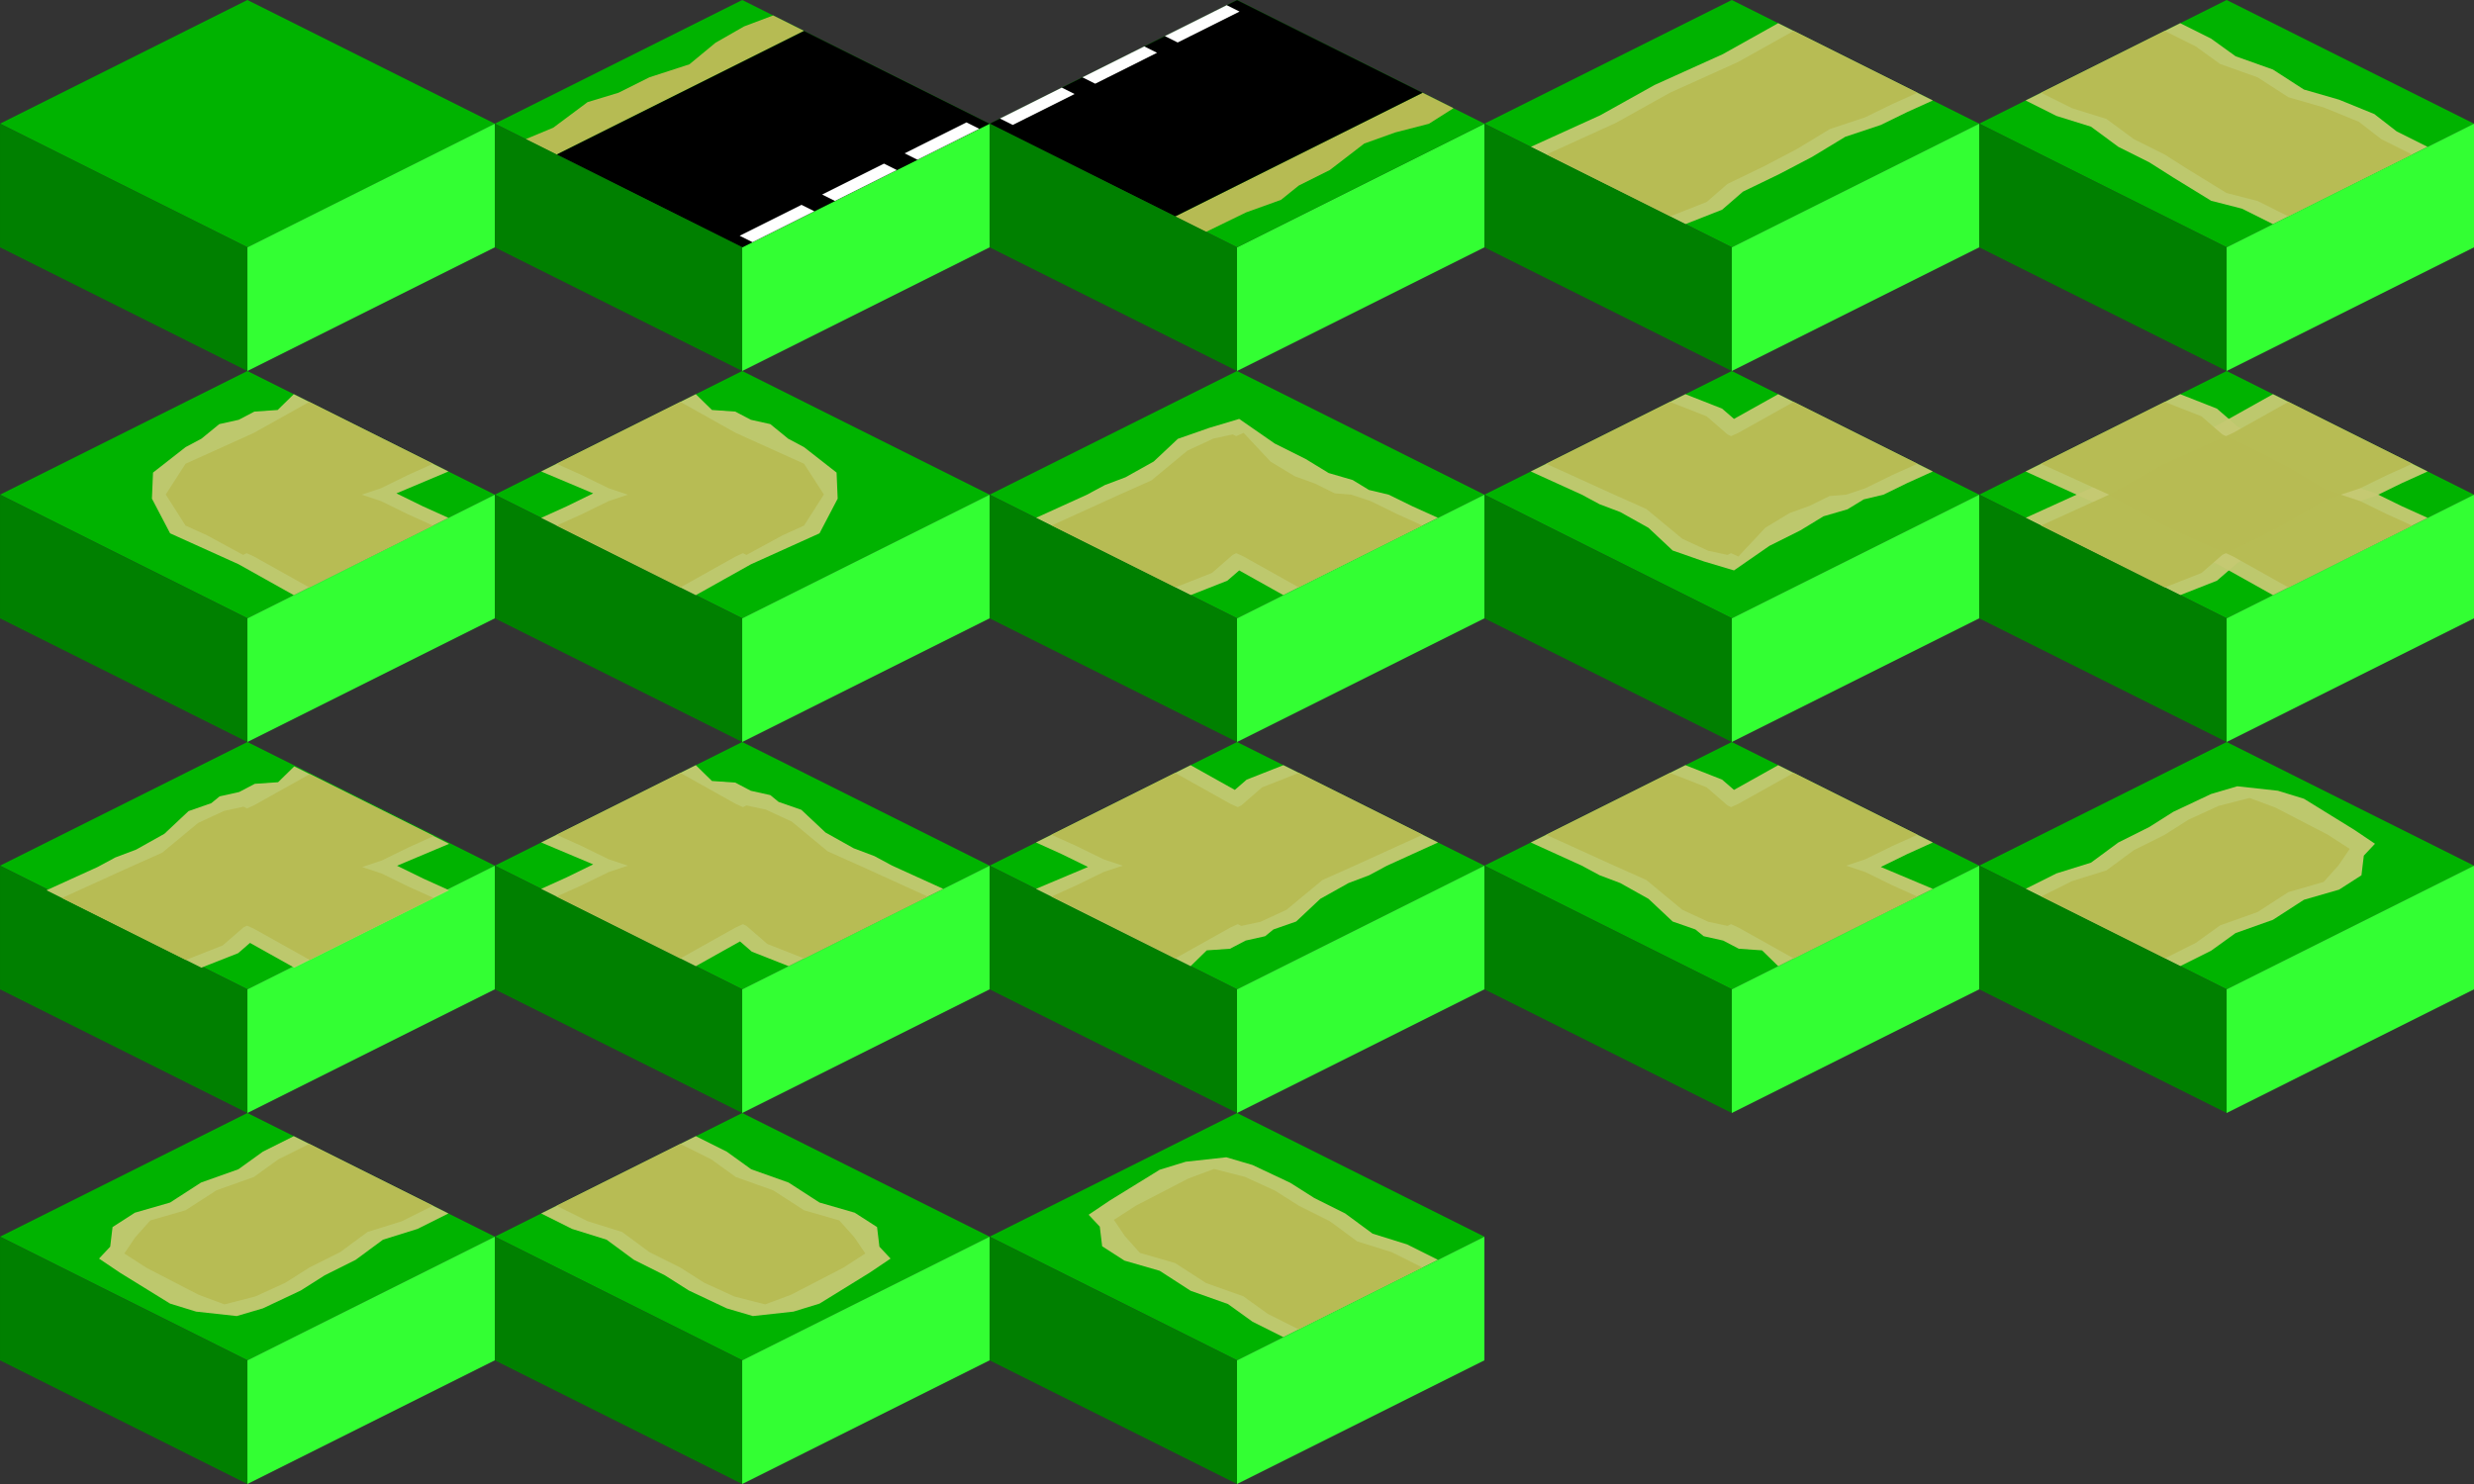 <?xml version="1.0" encoding="UTF-8" standalone="no"?>
<!-- Created with Inkscape (http://www.inkscape.org/) -->

<svg
   inkscape:export-ydpi="96"
   inkscape:export-xdpi="96"
   inkscape:export-filename="/home/bc/love_projects/v11/autonomy/assets/tiles.png"
   sodipodi:docname="tiles.svg"
   inkscape:version="1.1.2 (08b2f3d93c, 2022-04-05)"
   id="svg5"
   version="1.1"
   viewBox="0 0 169.333 101.6"
   height="384"
   width="640"
   xmlns:inkscape="http://www.inkscape.org/namespaces/inkscape"
   xmlns:sodipodi="http://sodipodi.sourceforge.net/DTD/sodipodi-0.dtd"
   xmlns="http://www.w3.org/2000/svg"
   xmlns:svg="http://www.w3.org/2000/svg">
  <rect x="0" y="0" width="169.333" height="101.6" fill="#333333" stroke="none"/>
  <sodipodi:namedview
     id="namedview7"
     pagecolor="#ffffff"
     bordercolor="#666666"
     borderopacity="1.0"
     inkscape:pageshadow="2"
     inkscape:pageopacity="0.0"
     inkscape:pagecheckerboard="0"
     inkscape:document-units="px"
     showgrid="false"
     units="px"
     width="192.5px"
     showguides="false"
     inkscape:zoom="0.5397411"
     inkscape:cx="222.32881"
     inkscape:cy="339.05144"
     inkscape:window-width="1366"
     inkscape:window-height="719"
     inkscape:window-x="0"
     inkscape:window-y="0"
     inkscape:window-maximized="1"
     inkscape:current-layer="layer1"
     inkscape:lockguides="true"
     inkscape:snap-global="true"
     inkscape:snap-others="false"
     inkscape:object-nodes="true"
     inkscape:snap-nodes="true"
     inkscape:snap-bbox="false"
     inkscape:snap-midpoints="false"
     inkscape:object-paths="false">
    <inkscape:grid
       type="axonomgrid"
       id="grid826"
       gridanglex="26.568"
       gridanglez="26.57"
       units="px"
       spacingy="4.233"
       originx="1.5720097e-07"
       originy="0"
       visible="true"
       snapvisiblegridlinesonly="true"
       enabled="true" />
  </sodipodi:namedview>
  <defs
     id="defs2" />
  <g
     inkscape:label="Layer 1"
     inkscape:groupmode="layer"
     id="layer1">
    <path
       style="fill:#00b300;fill-opacity:1;stroke:none;stroke-width:0.02;stroke-linecap:butt;stroke-linejoin:miter;stroke-miterlimit:4;stroke-dasharray:none;stroke-opacity:1"
       d="M 135.467,8.467 152.4,9.9999999e-7 169.333,8.467 152.4,16.933 Z"
       id="path15037"
       sodipodi:nodetypes="ccccc" />
    <path
       style="fill:#00b300;fill-opacity:1;stroke:none;stroke-width:0.02;stroke-linecap:butt;stroke-linejoin:miter;stroke-miterlimit:4;stroke-dasharray:none;stroke-opacity:1"
       d="M 101.6,8.467 118.533,9.9999999e-7 135.467,8.467 118.533,16.933 Z"
       id="path14955"
       sodipodi:nodetypes="ccccc" />
    <path
       style="fill:#00b300;fill-opacity:1;stroke:none;stroke-width:0.02;stroke-linecap:butt;stroke-linejoin:miter;stroke-miterlimit:4;stroke-dasharray:none;stroke-opacity:1"
       d="M 3.1440195e-8,8.467 16.933,0 33.867,8.467 16.933,16.933 Z"
       id="path6572"
       sodipodi:nodetypes="ccccc" />
    <path
       style="fill:#008000;fill-opacity:1;stroke:none;stroke-width:0.02;stroke-linecap:butt;stroke-linejoin:miter;stroke-miterlimit:4;stroke-dasharray:none;stroke-opacity:1"
       d="M -3.1440194e-8,8.467 V 16.933 L 16.933,25.4 V 16.933 Z"
       id="path1020"
       sodipodi:nodetypes="ccccc" />
    <path
       style="fill:#33ff33;fill-opacity:1;stroke:none;stroke-width:0.02;stroke-linecap:butt;stroke-linejoin:miter;stroke-miterlimit:4;stroke-dasharray:none;stroke-opacity:1"
       d="M 16.933,25.4 V 16.933 L 33.867,8.467 V 16.933 Z"
       id="path1052"
       sodipodi:nodetypes="ccccc" />
    <path
       id="path2858"
       style="fill:#c5c872;fill-opacity:0.957;stroke:none;stroke-width:0.01;stroke-linecap:butt;stroke-linejoin:miter;stroke-miterlimit:4;stroke-dasharray:none;stroke-opacity:1"
       d="M 121.708,1.588 117.926,3.704 113.242,5.821 109.526,7.894 104.775,10.054 106.892,11.113 113.242,14.288 115.358,15.346 117.874,14.355 119.297,13.121 121.794,11.913 124.034,10.739 126.307,9.362 128.733,8.555 130.559,7.663 132.292,6.879 130.175,5.821 123.825,2.646 Z" />
    <path
       style="fill:#33ff33;fill-opacity:1;stroke:none;stroke-width:0.02;stroke-linecap:butt;stroke-linejoin:miter;stroke-miterlimit:4;stroke-dasharray:none;stroke-opacity:1"
       d="M 50.8,25.4 V 16.933 L 67.733,8.467 V 16.933 Z"
       id="path3777"
       sodipodi:nodetypes="ccccc" />
    <path
       style="fill:#33ff33;fill-opacity:1;stroke:none;stroke-width:0.02;stroke-linecap:butt;stroke-linejoin:miter;stroke-miterlimit:4;stroke-dasharray:none;stroke-opacity:1"
       d="M 84.667,25.4 V 16.933 L 101.6,8.467 V 16.933 Z"
       id="path3783"
       sodipodi:nodetypes="ccccc" />
    <path
       id="path840"
       style="fill:#b7bb53;fill-opacity:0.957;stroke:none;stroke-width:0.01;stroke-linecap:butt;stroke-linejoin:miter;stroke-miterlimit:4;stroke-dasharray:none;stroke-opacity:1"
       d="M 122.767,2.117 118.984,4.233 114.3,6.35 110.584,8.423 105.833,10.583 114.3,14.817 116.815,13.826 118.239,12.591 120.735,11.384 122.976,10.21 125.249,8.833 127.674,8.026 129.501,7.134 131.233,6.35 Z"
       sodipodi:nodetypes="ccccccccccccccc" />
    <path
       id="path3213"
       style="fill:#bdc86d;fill-opacity:1;stroke:none;stroke-width:0.01;stroke-linecap:butt;stroke-linejoin:miter;stroke-miterlimit:4;stroke-dasharray:none;stroke-opacity:1"
       d="M 149.225,1.588 147.108,2.646 140.758,5.821 138.642,6.879 140.758,7.938 143.118,8.673 144.992,10.054 147.108,11.113 148.747,12.152 151.342,13.745 153.458,14.288 155.575,15.346 157.692,14.288 164.042,11.113 166.158,10.054 164.042,8.996 162.512,7.809 160.101,6.826 157.692,6.13 155.575,4.763 153.016,3.852 151.342,2.646 Z" />
    <path
       id="path1597"
       style="fill:#b7bb53;fill-opacity:0.957;stroke:none;stroke-width:0.01;stroke-linecap:butt;stroke-linejoin:miter;stroke-miterlimit:4;stroke-dasharray:none;stroke-opacity:1"
       d="M 148.167,2.117 150.283,3.175 151.958,4.382 154.517,5.292 156.633,6.659 159.043,7.355 161.453,8.338 162.983,9.525 165.1,10.583 156.633,14.817 154.517,13.758 152.4,13.216 149.805,11.622 148.167,10.583 146.05,9.525 144.177,8.144 141.817,7.408 139.7,6.35 Z"
       sodipodi:nodetypes="ccccccccccccccccccc" />
    <path
       style="fill:#008000;fill-opacity:1;stroke:none;stroke-width:0.02;stroke-linecap:butt;stroke-linejoin:miter;stroke-miterlimit:4;stroke-dasharray:none;stroke-opacity:1"
       d="M 101.6,8.467 V 16.933 L 118.533,25.4 V 16.933 Z"
       id="path1404"
       sodipodi:nodetypes="ccccc" />
    <path
       style="fill:#33ff33;fill-opacity:1;stroke:none;stroke-width:0.02;stroke-linecap:butt;stroke-linejoin:miter;stroke-miterlimit:4;stroke-dasharray:none;stroke-opacity:1"
       d="M 118.533,25.4 V 16.933 L 135.467,8.467 V 16.933 Z"
       id="path1406"
       sodipodi:nodetypes="ccccc" />
    <path
       style="fill:#008000;fill-opacity:1;stroke:none;stroke-width:0.02;stroke-linecap:butt;stroke-linejoin:miter;stroke-miterlimit:4;stroke-dasharray:none;stroke-opacity:1"
       d="M 135.467,8.467 V 16.933 L 152.4,25.4 V 16.933 Z"
       id="path1408"
       sodipodi:nodetypes="ccccc" />
    <path
       style="fill:#33ff33;fill-opacity:1;stroke:none;stroke-width:0.02;stroke-linecap:butt;stroke-linejoin:miter;stroke-miterlimit:4;stroke-dasharray:none;stroke-opacity:1"
       d="M 152.4,25.4 V 16.933 L 169.333,8.467 V 16.933 Z"
       id="path1410"
       sodipodi:nodetypes="ccccc" />
    <path
       style="fill:#00b300;fill-opacity:1;stroke:none;stroke-width:0.02;stroke-linecap:butt;stroke-linejoin:miter;stroke-miterlimit:4;stroke-dasharray:none;stroke-opacity:1"
       d="M 33.867,8.467 50.8,0 67.733,8.467 50.8,16.933 Z"
       id="path14873"
       sodipodi:nodetypes="ccccc" />
    <path
       id="path1148"
       style="fill:#b6bb53;fill-opacity:1;fill-rule:evenodd;stroke-width:0.009"
       d="M 52.917,1.058 50.927,1.809 48.973,2.927 47.186,4.403 44.45,5.292 42.333,6.35 40.217,6.991 37.867,8.743 35.983,9.525 38.1,10.583 55.033,2.117 Z"
       sodipodi:nodetypes="cccccccccccc" />
    <path
       id="path14320"
       style="fill-rule:evenodd;stroke-width:0.009"
       d="M 50.8,16.933 38.1,10.583 55.033,2.117 67.733,8.467 Z" />
    <path
       id="path14322"
       style="fill:#ffffff;fill-rule:evenodd;stroke-width:0.007"
       d="M 51.506,16.581 50.627,16.141 54.86,14.024 55.739,14.464 Z" />
    <path
       id="path14324"
       style="fill:#ffffff;fill-rule:evenodd;stroke-width:0.007"
       d="M 57.15,13.758 56.271,13.319 60.505,11.202 61.383,11.642 Z" />
    <path
       id="path14326"
       style="fill:#ffffff;fill-rule:evenodd;stroke-width:0.007"
       d="M 62.795,10.936 61.916,10.497 66.149,8.38 67.028,8.819 Z" />
    <path
       style="fill:#00b300;fill-opacity:1;stroke:none;stroke-width:0.02;stroke-linecap:butt;stroke-linejoin:miter;stroke-miterlimit:4;stroke-dasharray:none;stroke-opacity:1"
       d="M 101.6,8.467 84.667,16.933 67.733,8.467 84.667,3.7e-5 Z"
       id="path15136"
       sodipodi:nodetypes="ccccc" />
    <path
       id="path4594"
       style="fill:#b6bb53;fill-opacity:1;fill-rule:evenodd;stroke-width:0.009"
       d="M 97.367,6.35 80.433,14.817 82.55,15.875 85.288,14.542 87.676,13.683 88.9,12.7 91.017,11.642 93.378,9.827 95.495,9.069 97.804,8.473 99.483,7.408 Z"
       sodipodi:nodetypes="cccccccccccc" />
    <path
       id="path15138"
       style="fill-rule:evenodd;stroke-width:0.009"
       d="M 84.667,0 97.367,6.35 80.433,14.817 67.733,8.467 Z" />
    <path
       id="path15140"
       style="fill:#ffffff;fill-rule:evenodd;stroke-width:0.007"
       d="M 83.961,0.353 84.84,0.792 80.606,2.909 79.728,2.47 Z" />
    <path
       id="path15142"
       style="fill:#ffffff;fill-rule:evenodd;stroke-width:0.007"
       d="M 78.317,3.175 79.195,3.614 74.962,5.731 74.083,5.292 Z" />
    <path
       id="path15144"
       style="fill:#ffffff;fill-rule:evenodd;stroke-width:0.007"
       d="M 72.672,5.997 73.551,6.437 69.318,8.553 68.439,8.114 Z" />
    <path
       style="fill:#008000;fill-opacity:1;stroke:none;stroke-width:0.02;stroke-linecap:butt;stroke-linejoin:miter;stroke-miterlimit:4;stroke-dasharray:none;stroke-opacity:1"
       d="M 33.867,8.467 V 16.933 L 50.8,25.4 V 16.933 Z"
       id="path6932"
       sodipodi:nodetypes="ccccc" />
    <path
       style="fill:#008000;fill-opacity:1;stroke:none;stroke-width:0.02;stroke-linecap:butt;stroke-linejoin:miter;stroke-miterlimit:4;stroke-dasharray:none;stroke-opacity:1"
       d="M 67.733,8.467 V 16.933 L 84.667,25.4 V 16.933 Z"
       id="path6934"
       sodipodi:nodetypes="ccccc" />
    <path
       style="fill:#00b300;fill-opacity:1;stroke:none;stroke-width:0.02;stroke-linecap:butt;stroke-linejoin:miter;stroke-miterlimit:4;stroke-dasharray:none;stroke-opacity:1"
       d="M 135.467,33.867 152.4,25.4 169.333,33.867 152.4,42.333 Z"
       id="path861"
       sodipodi:nodetypes="ccccc" />
    <path
       id="path863"
       style="fill:#c5c872;fill-opacity:0.957;stroke:none;stroke-width:0.01;stroke-linecap:butt;stroke-linejoin:miter;stroke-miterlimit:4;stroke-dasharray:none;stroke-opacity:1"
       d="M 155.575,26.987 151.793,29.104 147.108,31.221 143.392,33.294 138.642,35.454 140.758,36.512 147.108,39.687 149.225,40.746 151.741,39.755 153.164,38.521 155.66,37.313 157.9,36.139 160.174,34.762 162.599,33.955 164.426,33.063 166.158,32.279 164.042,31.221 157.692,28.046 Z" />
    <path
       style="fill:#008000;fill-opacity:1;stroke:none;stroke-width:0.02;stroke-linecap:butt;stroke-linejoin:miter;stroke-miterlimit:4;stroke-dasharray:none;stroke-opacity:1"
       d="M 135.467,33.867 V 42.333 L 152.4,50.8 V 42.333 Z"
       id="path867"
       sodipodi:nodetypes="ccccc" />
    <path
       style="fill:#33ff33;fill-opacity:1;stroke:none;stroke-width:0.02;stroke-linecap:butt;stroke-linejoin:miter;stroke-miterlimit:4;stroke-dasharray:none;stroke-opacity:1"
       d="M 152.4,50.8 V 42.333 L 169.333,33.867 V 42.333 Z"
       id="path869"
       sodipodi:nodetypes="ccccc" />
    <path
       id="path1251"
       style="fill:#c5c872;fill-opacity:0.957;stroke:none;stroke-width:0.01;stroke-linecap:butt;stroke-linejoin:miter;stroke-miterlimit:4;stroke-dasharray:none;stroke-opacity:1"
       d="M 155.575,40.746 151.793,38.629 147.108,36.512 143.392,34.44 138.642,32.279 140.758,31.221 147.108,28.046 149.225,26.987 151.741,27.978 153.164,29.213 155.66,30.42 157.9,31.594 160.174,32.971 162.599,33.778 164.426,34.671 166.158,35.454 164.042,36.512 157.692,39.687 Z" />
    <path
       id="path1088"
       style="fill:#b7bb53;fill-opacity:0.957;stroke:none;stroke-width:0.01;stroke-linecap:butt;stroke-linejoin:miter;stroke-miterlimit:4;stroke-dasharray:none;stroke-opacity:1"
       d="M 156.633,40.217 152.851,38.1 148.167,35.983 144.451,33.911 139.7,31.75 148.167,27.517 150.682,28.507 152.106,29.742 154.602,30.949 156.842,32.123 159.116,33.5 161.541,34.307 163.368,35.2 165.1,35.983 Z"
       sodipodi:nodetypes="ccccccccccccccc" />
    <path
       id="path865"
       style="fill:#b7bb53;fill-opacity:0.957;stroke:none;stroke-width:0.01;stroke-linecap:butt;stroke-linejoin:miter;stroke-miterlimit:4;stroke-dasharray:none;stroke-opacity:1"
       d="M 156.633,27.517 152.851,29.633 148.167,31.75 144.451,33.823 139.7,35.983 148.167,40.217 150.682,39.226 152.106,37.991 154.602,36.784 156.842,35.61 159.116,34.233 161.541,33.426 163.368,32.534 165.1,31.75 Z"
       sodipodi:nodetypes="ccccccccccccccc" />
    <path
       style="fill:#00b300;fill-opacity:1;stroke:none;stroke-width:0.02;stroke-linecap:butt;stroke-linejoin:miter;stroke-miterlimit:4;stroke-dasharray:none;stroke-opacity:1"
       d="M 67.733,33.867 84.667,25.4 101.6,33.867 84.667,42.333 Z"
       id="path861-6"
       sodipodi:nodetypes="ccccc" />
    <path
       id="path863-3"
       style="fill:#c5c872;fill-opacity:0.957;stroke:none;stroke-width:0.01;stroke-linecap:butt;stroke-linejoin:miter;stroke-miterlimit:4;stroke-dasharray:none;stroke-opacity:1"
       d="M 80.618,30.044 78.966,31.596 77.033,32.677 75.617,33.211 74.399,33.867 70.908,35.454 73.025,36.512 79.375,39.687 81.492,40.746 84.007,39.755 84.817,39.053 87.842,40.746 89.958,39.687 96.308,36.512 98.425,35.454 96.693,34.671 95.047,33.867 93.698,33.543 92.587,32.865 90.94,32.385 89.362,31.422 87.246,30.364 84.817,28.68 82.769,29.292 Z"
       sodipodi:nodetypes="ccccccccccccccccccccccccc" />
    <path
       id="path1088-5"
       style="fill:#b7bb53;fill-opacity:0.957;stroke:none;stroke-width:0.01;stroke-linecap:butt;stroke-linejoin:miter;stroke-miterlimit:4;stroke-dasharray:none;stroke-opacity:1"
       d="M 81.278,30.848 78.818,32.886 76.621,33.867 71.967,35.983 80.433,40.217 82.949,39.226 84.372,37.991 84.616,37.873 85.118,38.1 88.9,40.217 97.367,35.983 95.634,35.2 93.808,34.307 92.483,33.867 91.359,33.776 89.991,33.102 88.615,32.604 86.961,31.604 85.118,29.633 84.616,29.86 84.372,29.742 83.047,30.029 Z"
       sodipodi:nodetypes="ccccccccccccccccccccccc" />
    <path
       style="fill:#00b300;fill-opacity:1;stroke:none;stroke-width:0.02;stroke-linecap:butt;stroke-linejoin:miter;stroke-miterlimit:4;stroke-dasharray:none;stroke-opacity:1"
       d="M 0,33.867 16.933,25.4 33.867,33.867 16.933,42.333 Z"
       id="path1253"
       sodipodi:nodetypes="ccccc" />
    <path
       style="fill:#008000;fill-opacity:1;stroke:none;stroke-width:0.02;stroke-linecap:butt;stroke-linejoin:miter;stroke-miterlimit:4;stroke-dasharray:none;stroke-opacity:1"
       d="M 0,33.867 V 42.333 L 16.933,50.8 V 42.333 Z"
       id="path1257"
       sodipodi:nodetypes="ccccc" />
    <path
       style="fill:#33ff33;fill-opacity:1;stroke:none;stroke-width:0.02;stroke-linecap:butt;stroke-linejoin:miter;stroke-miterlimit:4;stroke-dasharray:none;stroke-opacity:1"
       d="M 16.933,50.8 V 42.333 L 33.867,33.867 V 42.333 Z"
       id="path1259"
       sodipodi:nodetypes="ccccc" />
    <path
       id="path1261"
       style="fill:#c5c872;fill-opacity:0.957;stroke:none;stroke-width:0.01;stroke-linecap:butt;stroke-linejoin:miter;stroke-miterlimit:4;stroke-dasharray:none;stroke-opacity:1"
       d="M 20.108,40.746 16.326,38.629 11.642,36.513 10.398,34.139 10.473,32.355 12.703,30.611 13.784,30.036 15.009,29.036 16.343,28.739 17.412,28.178 19.004,28.069 20.108,26.987 30.692,32.279 27.133,33.778 28.959,34.671 30.692,35.454 28.575,36.513 22.225,39.688 Z"
       sodipodi:nodetypes="ccccccccccccccccccc" />
    <path
       id="path1263"
       style="fill:#b7bb53;fill-opacity:0.957;stroke:none;stroke-width:0.01;stroke-linecap:butt;stroke-linejoin:miter;stroke-miterlimit:4;stroke-dasharray:none;stroke-opacity:1"
       d="M 21.167,27.517 17.384,29.633 12.7,31.75 11.344,33.855 12.7,35.983 14.176,36.65 16.639,37.991 16.883,37.873 17.384,38.1 21.167,40.217 29.633,35.983 27.901,35.2 26.074,34.307 24.75,33.867 26.074,33.426 27.901,32.533 29.633,31.75 Z"
       sodipodi:nodetypes="cccccccccccccccccc" />
    <path
       style="fill:#00b300;fill-opacity:1;stroke:none;stroke-width:0.02;stroke-linecap:butt;stroke-linejoin:miter;stroke-miterlimit:4;stroke-dasharray:none;stroke-opacity:1"
       d="M 67.733,33.867 50.8,25.4 33.867,33.867 50.8,42.333 Z"
       id="path3443"
       sodipodi:nodetypes="ccccc" />
    <path
       style="fill:#008000;fill-opacity:1;stroke:none;stroke-width:0.02;stroke-linecap:butt;stroke-linejoin:miter;stroke-miterlimit:4;stroke-dasharray:none;stroke-opacity:1"
       d="M 33.867,33.867 V 42.333 L 50.8,50.8 V 42.333 Z"
       id="path3445"
       sodipodi:nodetypes="ccccc" />
    <path
       style="fill:#33ff33;fill-opacity:1;stroke:none;stroke-width:0.02;stroke-linecap:butt;stroke-linejoin:miter;stroke-miterlimit:4;stroke-dasharray:none;stroke-opacity:1"
       d="M 50.8,50.8 V 42.333 L 67.733,33.867 V 42.333 Z"
       id="path3447"
       sodipodi:nodetypes="ccccc" />
    <path
       id="path3449"
       style="fill:#c5c872;fill-opacity:0.957;stroke:none;stroke-width:0.01;stroke-linecap:butt;stroke-linejoin:miter;stroke-miterlimit:4;stroke-dasharray:none;stroke-opacity:1"
       d="M 47.625,40.746 51.407,38.629 56.092,36.513 57.335,34.139 57.26,32.355 55.03,30.611 53.949,30.036 52.724,29.036 51.391,28.739 50.322,28.178 48.73,28.069 47.625,26.987 37.042,32.279 40.601,33.778 38.774,34.671 37.042,35.454 39.158,36.513 45.508,39.688 Z"
       sodipodi:nodetypes="ccccccccccccccccccc" />
    <path
       id="path3451"
       style="fill:#b7bb53;fill-opacity:0.957;stroke:none;stroke-width:0.01;stroke-linecap:butt;stroke-linejoin:miter;stroke-miterlimit:4;stroke-dasharray:none;stroke-opacity:1"
       d="M 46.567,27.517 50.349,29.633 55.033,31.75 56.39,33.855 55.033,35.983 53.557,36.65 51.095,37.991 50.851,37.873 50.349,38.1 46.567,40.217 38.1,35.983 39.832,35.2 41.659,34.307 42.983,33.867 41.659,33.426 39.832,32.533 38.1,31.75 Z"
       sodipodi:nodetypes="cccccccccccccccccc" />
    <path
       style="fill:#008000;fill-opacity:1;stroke:none;stroke-width:0.02;stroke-linecap:butt;stroke-linejoin:miter;stroke-miterlimit:4;stroke-dasharray:none;stroke-opacity:1"
       d="M 67.733,33.867 V 42.333 L 84.667,50.8 V 42.333 Z"
       id="path3455"
       sodipodi:nodetypes="ccccc" />
    <path
       style="fill:#33ff33;fill-opacity:1;stroke:none;stroke-width:0.02;stroke-linecap:butt;stroke-linejoin:miter;stroke-miterlimit:4;stroke-dasharray:none;stroke-opacity:1"
       d="M 84.667,50.8 V 42.333 L 101.6,33.867 V 42.333 Z"
       id="path3457"
       sodipodi:nodetypes="ccccc" />
    <path
       style="fill:#00b300;fill-opacity:1;stroke:none;stroke-width:0.02;stroke-linecap:butt;stroke-linejoin:miter;stroke-miterlimit:4;stroke-dasharray:none;stroke-opacity:1"
       d="M 101.6,33.867 118.533,42.333 135.467,33.867 118.533,25.4 Z"
       id="path5351"
       sodipodi:nodetypes="ccccc" />
    <path
       id="path5353"
       style="fill:#c5c872;fill-opacity:0.957;stroke:none;stroke-width:0.01;stroke-linecap:butt;stroke-linejoin:miter;stroke-miterlimit:4;stroke-dasharray:none;stroke-opacity:1"
       d="M 114.485,37.689 112.832,36.138 110.9,35.057 109.484,34.522 108.266,33.867 104.775,32.279 106.892,31.221 113.242,28.046 115.358,26.988 117.874,27.978 118.683,28.68 121.708,26.988 123.825,28.046 130.175,31.221 132.292,32.279 130.559,33.063 128.914,33.867 127.565,34.19 126.454,34.868 124.806,35.349 123.229,36.311 121.112,37.369 118.683,39.053 116.636,38.441 Z"
       sodipodi:nodetypes="ccccccccccccccccccccccccc" />
    <path
       id="path5355"
       style="fill:#b7bb53;fill-opacity:0.957;stroke:none;stroke-width:0.01;stroke-linecap:butt;stroke-linejoin:miter;stroke-miterlimit:4;stroke-dasharray:none;stroke-opacity:1"
       d="M 115.145,36.885 112.685,34.848 110.487,33.867 105.833,31.75 114.3,27.517 116.816,28.507 118.239,29.742 118.483,29.86 118.984,29.633 122.767,27.517 131.233,31.75 129.501,32.533 127.674,33.426 126.35,33.867 125.226,33.958 123.858,34.632 122.482,35.129 120.828,36.129 118.984,38.1 118.483,37.873 118.239,37.991 116.914,37.705 Z"
       sodipodi:nodetypes="ccccccccccccccccccccccc" />
    <path
       style="fill:#008000;fill-opacity:1;stroke:none;stroke-width:0.02;stroke-linecap:butt;stroke-linejoin:miter;stroke-miterlimit:4;stroke-dasharray:none;stroke-opacity:1"
       d="M 101.6,33.867 V 42.333 L 118.533,50.8 V 42.333 Z"
       id="path5357"
       sodipodi:nodetypes="ccccc" />
    <path
       style="fill:#33ff33;fill-opacity:1;stroke:none;stroke-width:0.02;stroke-linecap:butt;stroke-linejoin:miter;stroke-miterlimit:4;stroke-dasharray:none;stroke-opacity:1"
       d="M 118.533,50.8 V 42.333 L 135.467,33.867 V 42.333 Z"
       id="path5359"
       sodipodi:nodetypes="ccccc" />
    <path
       style="fill:#00b300;fill-opacity:1;stroke:none;stroke-width:0.02;stroke-linecap:butt;stroke-linejoin:miter;stroke-miterlimit:4;stroke-dasharray:none;stroke-opacity:1"
       d="M 0,59.267 16.933,50.8 33.867,59.267 16.933,67.733 Z"
       id="path962"
       sodipodi:nodetypes="ccccc" />
    <path
       style="fill:#008000;fill-opacity:1;stroke:none;stroke-width:0.02;stroke-linecap:butt;stroke-linejoin:miter;stroke-miterlimit:4;stroke-dasharray:none;stroke-opacity:1"
       d="M 0,59.267 V 67.733 L 16.933,76.2 V 67.733 Z"
       id="path964"
       sodipodi:nodetypes="ccccc" />
    <path
       style="fill:#33ff33;fill-opacity:1;stroke:none;stroke-width:0.02;stroke-linecap:butt;stroke-linejoin:miter;stroke-miterlimit:4;stroke-dasharray:none;stroke-opacity:1"
       d="M 16.933,76.2 V 67.733 L 33.867,59.267 V 67.733 Z"
       id="path966"
       sodipodi:nodetypes="ccccc" />
    <path
       id="path968"
       style="fill:#c5c872;fill-opacity:0.957;stroke:none;stroke-width:0.038;stroke-linecap:butt;stroke-linejoin:miter;stroke-miterlimit:4;stroke-dasharray:none;stroke-opacity:1"
       d="M 76,198 71.824,202.086 65.809,202.5 61.768,204.619 56.727,205.742 54.576,207.498 48.697,209.551 42.453,215.416 35.15,219.502 29.797,221.521 25.193,224 12,230 20,234 44,246 52,250 61.508,246.256 64.566,243.602 76,250 84,246 108,234 116,230 109.453,227.039 103.232,224 102.549,223.666 116,218 Z"
       transform="scale(0.265)" />
    <path
       id="path970"
       style="fill:#b7bb53;fill-opacity:0.957;stroke:none;stroke-width:0.038;stroke-linecap:butt;stroke-linejoin:miter;stroke-miterlimit:4;stroke-dasharray:none;stroke-opacity:1"
       d="M 80,200 65.705,208 63.809,208.857 62.887,208.41 57.879,209.494 51.191,212.592 41.895,220.291 33.59,224 16,232 48,248 57.508,244.256 62.887,239.59 63.809,239.143 65.705,240 80,248 112,232 105.453,229.039 98.549,225.666 93.543,224 98.549,222.334 105.453,218.961 112,216 Z"
       transform="scale(0.265)" />
    <path
       style="fill:#00b300;fill-opacity:1;stroke:none;stroke-width:0.02;stroke-linecap:butt;stroke-linejoin:miter;stroke-miterlimit:4;stroke-dasharray:none;stroke-opacity:1"
       d="M 67.733,59.267 50.8,50.8 33.867,59.267 50.8,67.733 Z"
       id="path1347"
       sodipodi:nodetypes="ccccc" />
    <path
       style="fill:#008000;fill-opacity:1;stroke:none;stroke-width:0.02;stroke-linecap:butt;stroke-linejoin:miter;stroke-miterlimit:4;stroke-dasharray:none;stroke-opacity:1"
       d="M 33.867,59.267 V 67.733 L 50.8,76.2 V 67.733 Z"
       id="path1349"
       sodipodi:nodetypes="ccccc" />
    <path
       style="fill:#33ff33;fill-opacity:1;stroke:none;stroke-width:0.02;stroke-linecap:butt;stroke-linejoin:miter;stroke-miterlimit:4;stroke-dasharray:none;stroke-opacity:1"
       d="M 50.8,76.2 V 67.733 L 67.733,59.267 V 67.733 Z"
       id="path1351"
       sodipodi:nodetypes="ccccc" />
    <path
       id="path1353"
       style="fill:#c5c872;fill-opacity:0.957;stroke:none;stroke-width:0.01;stroke-linecap:butt;stroke-linejoin:miter;stroke-miterlimit:4;stroke-dasharray:none;stroke-opacity:1"
       d="M 47.625,52.387 48.73,53.469 50.321,53.578 51.391,54.139 52.724,54.436 53.293,54.901 54.849,55.444 56.501,56.995 58.433,58.077 59.85,58.611 61.068,59.267 64.558,60.854 62.442,61.912 56.092,65.087 53.975,66.146 51.459,65.155 50.65,64.453 47.625,66.146 45.508,65.087 39.158,61.912 37.042,60.854 38.774,60.071 40.42,59.267 40.601,59.178 37.042,57.679 Z" />
    <path
       id="path1355"
       style="fill:#b7bb53;fill-opacity:0.957;stroke:none;stroke-width:0.01;stroke-linecap:butt;stroke-linejoin:miter;stroke-miterlimit:4;stroke-dasharray:none;stroke-opacity:1"
       d="M 46.567,52.917 50.349,55.033 50.851,55.26 51.095,55.142 52.42,55.429 54.189,56.248 56.649,58.285 58.846,59.267 63.5,61.383 55.033,65.617 52.518,64.626 51.095,63.391 50.851,63.273 50.349,63.5 46.567,65.617 38.1,61.383 39.832,60.6 41.659,59.707 42.983,59.267 41.659,58.826 39.832,57.933 38.1,57.15 Z" />
    <path
       style="fill:#00b300;fill-opacity:1;stroke:none;stroke-width:0.02;stroke-linecap:butt;stroke-linejoin:miter;stroke-miterlimit:4;stroke-dasharray:none;stroke-opacity:1"
       d="M 101.6,59.267 84.667,67.733 67.733,59.267 84.667,50.8 Z"
       id="path1428"
       sodipodi:nodetypes="ccccc" />
    <path
       style="fill:#008000;fill-opacity:1;stroke:none;stroke-width:0.02;stroke-linecap:butt;stroke-linejoin:miter;stroke-miterlimit:4;stroke-dasharray:none;stroke-opacity:1"
       d="M 67.733,59.267 V 67.733 L 84.667,76.2 V 67.733 Z"
       id="path1430"
       sodipodi:nodetypes="ccccc" />
    <path
       style="fill:#33ff33;fill-opacity:1;stroke:none;stroke-width:0.02;stroke-linecap:butt;stroke-linejoin:miter;stroke-miterlimit:4;stroke-dasharray:none;stroke-opacity:1"
       d="M 84.667,76.2 V 67.733 L 101.6,59.267 V 67.733 Z"
       id="path1432"
       sodipodi:nodetypes="ccccc" />
    <path
       id="path1434"
       style="fill:#c5c872;fill-opacity:0.957;stroke:none;stroke-width:0.01;stroke-linecap:butt;stroke-linejoin:miter;stroke-miterlimit:4;stroke-dasharray:none;stroke-opacity:1"
       d="M 81.492,66.146 82.597,65.065 84.188,64.955 85.257,64.395 86.591,64.097 87.16,63.633 88.716,63.09 90.368,61.538 92.3,60.457 93.716,59.922 94.934,59.267 98.425,57.679 96.308,56.621 89.958,53.446 87.842,52.387 85.326,53.378 84.517,54.08 81.492,52.387 79.375,53.446 73.025,56.621 70.908,57.679 72.641,58.463 74.286,59.267 74.467,59.355 70.908,60.854 Z" />
    <path
       id="path1436"
       style="fill:#b7bb53;fill-opacity:0.957;stroke:none;stroke-width:0.01;stroke-linecap:butt;stroke-linejoin:miter;stroke-miterlimit:4;stroke-dasharray:none;stroke-opacity:1"
       d="M 80.433,65.617 84.216,63.5 84.717,63.273 84.961,63.391 86.286,63.105 88.056,62.285 90.515,60.248 92.713,59.267 97.367,57.15 88.9,52.917 86.384,53.907 84.961,55.142 84.717,55.26 84.216,55.033 80.433,52.917 71.967,57.15 73.699,57.933 75.526,58.826 76.85,59.267 75.526,59.707 73.699,60.6 71.967,61.383 Z" />
    <path
       style="fill:#00b300;fill-opacity:1;stroke:none;stroke-width:0.02;stroke-linecap:butt;stroke-linejoin:miter;stroke-miterlimit:4;stroke-dasharray:none;stroke-opacity:1"
       d="M 135.467,59.267 118.533,50.8 101.6,59.267 118.533,67.733 Z"
       id="path1438"
       sodipodi:nodetypes="ccccc" />
    <path
       style="fill:#008000;fill-opacity:1;stroke:none;stroke-width:0.02;stroke-linecap:butt;stroke-linejoin:miter;stroke-miterlimit:4;stroke-dasharray:none;stroke-opacity:1"
       d="M 101.6,59.267 V 67.733 L 118.533,76.2 V 67.733 Z"
       id="path1440"
       sodipodi:nodetypes="ccccc" />
    <path
       style="fill:#33ff33;fill-opacity:1;stroke:none;stroke-width:0.02;stroke-linecap:butt;stroke-linejoin:miter;stroke-miterlimit:4;stroke-dasharray:none;stroke-opacity:1"
       d="M 118.533,76.2 V 67.733 L 135.467,59.267 V 67.733 Z"
       id="path1442"
       sodipodi:nodetypes="ccccc" />
    <path
       id="path1444"
       style="fill:#c5c872;fill-opacity:0.957;stroke:none;stroke-width:0.01;stroke-linecap:butt;stroke-linejoin:miter;stroke-miterlimit:4;stroke-dasharray:none;stroke-opacity:1"
       d="M 121.708,66.146 120.603,65.065 119.012,64.955 117.943,64.395 116.609,64.097 116.04,63.633 114.484,63.09 112.832,61.538 110.9,60.457 109.484,59.922 108.266,59.267 104.775,57.679 106.892,56.621 113.242,53.446 115.358,52.387 117.874,53.378 118.683,54.08 121.708,52.387 123.825,53.446 130.175,56.621 132.292,57.679 130.559,58.463 128.914,59.267 128.733,59.355 132.292,60.854 Z" />
    <path
       id="path1446"
       style="fill:#b7bb53;fill-opacity:0.957;stroke:none;stroke-width:0.01;stroke-linecap:butt;stroke-linejoin:miter;stroke-miterlimit:4;stroke-dasharray:none;stroke-opacity:1"
       d="M 122.767,65.617 118.984,63.5 118.483,63.273 118.239,63.391 116.914,63.105 115.144,62.285 112.685,60.248 110.487,59.267 105.833,57.15 114.3,52.917 116.816,53.907 118.239,55.142 118.483,55.26 118.984,55.033 122.767,52.917 131.233,57.15 129.501,57.933 127.674,58.826 126.35,59.267 127.674,59.707 129.501,60.6 131.233,61.383 Z" />
    <path
       style="fill:#00b300;fill-opacity:1;stroke:none;stroke-width:0.02;stroke-linecap:butt;stroke-linejoin:miter;stroke-miterlimit:4;stroke-dasharray:none;stroke-opacity:1"
       d="M 135.467,59.267 152.4,67.733 169.333,59.267 152.4,50.8 Z"
       id="path1190"
       sodipodi:nodetypes="ccccc" />
    <path
       id="path1192"
       style="fill:#bdc86d;fill-opacity:1;stroke:none;stroke-width:0.01;stroke-linecap:butt;stroke-linejoin:miter;stroke-miterlimit:4;stroke-dasharray:none;stroke-opacity:1"
       d="M 149.225,66.146 147.108,65.087 140.758,61.912 138.642,60.854 140.758,59.796 143.118,59.06 144.992,57.679 147.108,56.621 148.747,55.582 151.342,54.358 153.131,53.831 155.909,54.136 157.692,54.684 161.13,56.805 162.555,57.766 161.792,58.58 161.63,59.925 160.101,60.907 157.692,61.603 155.575,62.971 153.016,63.881 151.342,65.087 Z"
       sodipodi:nodetypes="ccccccccccccccccccccccc" />
    <path
       id="path1194"
       style="fill:#b7bb53;fill-opacity:0.957;stroke:none;stroke-width:0.01;stroke-linecap:butt;stroke-linejoin:miter;stroke-miterlimit:4;stroke-dasharray:none;stroke-opacity:1"
       d="M 148.167,65.617 150.283,64.558 151.958,63.352 154.517,62.442 156.633,61.074 159.043,60.378 160.07,59.233 160.825,58.116 159.323,57.145 155.729,55.284 153.969,54.632 151.853,55.175 149.805,56.111 148.167,57.15 146.05,58.208 144.177,59.589 141.817,60.325 139.7,61.383 Z"
       sodipodi:nodetypes="ccccccccccccccccccc" />
    <path
       style="fill:#008000;fill-opacity:1;stroke:none;stroke-width:0.02;stroke-linecap:butt;stroke-linejoin:miter;stroke-miterlimit:4;stroke-dasharray:none;stroke-opacity:1"
       d="M 135.467,59.267 V 67.733 L 152.4,76.2 V 67.733 Z"
       id="path1196"
       sodipodi:nodetypes="ccccc" />
    <path
       style="fill:#33ff33;fill-opacity:1;stroke:none;stroke-width:0.02;stroke-linecap:butt;stroke-linejoin:miter;stroke-miterlimit:4;stroke-dasharray:none;stroke-opacity:1"
       d="M 152.4,76.2 V 67.733 L 169.333,59.267 V 67.733 Z"
       id="path1198"
       sodipodi:nodetypes="ccccc" />
    <path
       style="fill:#00b300;fill-opacity:1;stroke:none;stroke-width:0.02;stroke-linecap:butt;stroke-linejoin:miter;stroke-miterlimit:4;stroke-dasharray:none;stroke-opacity:1"
       d="M 33.867,84.667 16.933,76.2 4.33e-6,84.667 16.933,93.133 Z"
       id="path2695"
       sodipodi:nodetypes="ccccc" />
    <path
       id="path2697"
       style="fill:#bdc86d;fill-opacity:1;stroke:none;stroke-width:0.01;stroke-linecap:butt;stroke-linejoin:miter;stroke-miterlimit:4;stroke-dasharray:none;stroke-opacity:1"
       d="M 20.108,77.787 22.225,78.846 28.575,82.021 30.692,83.079 28.575,84.137 26.215,84.873 24.342,86.254 22.225,87.312 20.586,88.352 17.992,89.576 16.202,90.102 13.424,89.798 11.642,89.25 8.203,87.128 6.778,86.167 7.542,85.353 7.704,84.009 9.232,83.026 11.642,82.33 13.758,80.962 16.317,80.052 17.992,78.846 Z"
       sodipodi:nodetypes="ccccccccccccccccccccccc" />
    <path
       id="path2699"
       style="fill:#b7bb53;fill-opacity:0.957;stroke:none;stroke-width:0.01;stroke-linecap:butt;stroke-linejoin:miter;stroke-miterlimit:4;stroke-dasharray:none;stroke-opacity:1"
       d="M 21.167,78.317 19.05,79.375 17.375,80.582 14.817,81.492 12.7,82.859 10.29,83.555 9.264,84.701 8.509,85.817 10.01,86.789 13.605,88.649 15.364,89.301 17.481,88.759 19.528,87.822 21.167,86.783 23.283,85.725 25.156,84.344 27.517,83.608 29.633,82.55 Z"
       sodipodi:nodetypes="ccccccccccccccccccc" />
    <path
       style="fill:#008000;fill-opacity:1;stroke:none;stroke-width:0.02;stroke-linecap:butt;stroke-linejoin:miter;stroke-miterlimit:4;stroke-dasharray:none;stroke-opacity:1"
       d="M 4.33e-6,84.667 V 93.133 L 16.933,101.6 V 93.133 Z"
       id="path2701"
       sodipodi:nodetypes="ccccc" />
    <path
       style="fill:#33ff33;fill-opacity:1;stroke:none;stroke-width:0.02;stroke-linecap:butt;stroke-linejoin:miter;stroke-miterlimit:4;stroke-dasharray:none;stroke-opacity:1"
       d="M 16.933,101.6 V 93.133 L 33.867,84.667 V 93.133 Z"
       id="path2703"
       sodipodi:nodetypes="ccccc" />
    <path
       style="fill:#00b300;fill-opacity:1;stroke:none;stroke-width:0.02;stroke-linecap:butt;stroke-linejoin:miter;stroke-miterlimit:4;stroke-dasharray:none;stroke-opacity:1"
       d="M 33.867,84.667 50.8,76.2 67.733,84.667 50.8,93.133 Z"
       id="path2705"
       sodipodi:nodetypes="ccccc" />
    <path
       id="path2707"
       style="fill:#bdc86d;fill-opacity:1;stroke:none;stroke-width:0.01;stroke-linecap:butt;stroke-linejoin:miter;stroke-miterlimit:4;stroke-dasharray:none;stroke-opacity:1"
       d="M 47.625,77.787 45.508,78.846 39.158,82.021 37.042,83.079 39.158,84.137 41.518,84.873 43.392,86.254 45.508,87.312 47.147,88.352 49.742,89.576 51.531,90.102 54.309,89.798 56.092,89.25 59.53,87.128 60.955,86.167 60.192,85.353 60.03,84.009 58.501,83.026 56.092,82.33 53.975,80.962 51.416,80.052 49.742,78.846 Z"
       sodipodi:nodetypes="ccccccccccccccccccccccc" />
    <path
       id="path2709"
       style="fill:#b7bb53;fill-opacity:0.957;stroke:none;stroke-width:0.01;stroke-linecap:butt;stroke-linejoin:miter;stroke-miterlimit:4;stroke-dasharray:none;stroke-opacity:1"
       d="M 46.567,78.317 48.683,79.375 50.358,80.582 52.917,81.492 55.033,82.859 57.443,83.555 58.47,84.701 59.225,85.817 57.723,86.789 54.129,88.649 52.369,89.301 50.253,88.759 48.205,87.822 46.567,86.783 44.45,85.725 42.577,84.344 40.217,83.608 38.1,82.55 Z"
       sodipodi:nodetypes="ccccccccccccccccccc" />
    <path
       style="fill:#008000;fill-opacity:1;stroke:none;stroke-width:0.02;stroke-linecap:butt;stroke-linejoin:miter;stroke-miterlimit:4;stroke-dasharray:none;stroke-opacity:1"
       d="M 33.867,84.667 V 93.133 L 50.8,101.6 V 93.133 Z"
       id="path2711"
       sodipodi:nodetypes="ccccc" />
    <path
       style="fill:#33ff33;fill-opacity:1;stroke:none;stroke-width:0.02;stroke-linecap:butt;stroke-linejoin:miter;stroke-miterlimit:4;stroke-dasharray:none;stroke-opacity:1"
       d="M 50.8,101.6 V 93.133 L 67.733,84.667 V 93.133 Z"
       id="path2713"
       sodipodi:nodetypes="ccccc" />
    <path
       style="fill:#00b300;fill-opacity:1;stroke:none;stroke-width:0.02;stroke-linecap:butt;stroke-linejoin:miter;stroke-miterlimit:4;stroke-dasharray:none;stroke-opacity:1"
       d="M 101.6,84.667 84.667,93.133 67.733,84.667 84.667,76.2 Z"
       id="path2715"
       sodipodi:nodetypes="ccccc" />
    <path
       id="path2717"
       style="fill:#bdc86d;fill-opacity:1;stroke:none;stroke-width:0.01;stroke-linecap:butt;stroke-linejoin:miter;stroke-miterlimit:4;stroke-dasharray:none;stroke-opacity:1"
       d="M 87.842,91.546 89.958,90.487 96.308,87.312 98.425,86.254 96.308,85.196 93.948,84.46 92.075,83.079 89.958,82.021 88.32,80.982 85.725,79.758 83.935,79.231 81.157,79.536 79.375,80.084 75.936,82.205 74.511,83.166 75.275,83.98 75.437,85.325 76.965,86.307 79.375,87.003 81.492,88.371 84.051,89.281 85.725,90.487 Z"
       sodipodi:nodetypes="ccccccccccccccccccccccc" />
    <path
       id="path2719"
       style="fill:#b7bb53;fill-opacity:0.957;stroke:none;stroke-width:0.01;stroke-linecap:butt;stroke-linejoin:miter;stroke-miterlimit:4;stroke-dasharray:none;stroke-opacity:1"
       d="M 88.9,91.017 86.783,89.958 85.109,88.752 82.55,87.842 80.433,86.474 78.023,85.778 76.997,84.633 76.242,83.516 77.744,82.545 81.338,80.684 83.097,80.032 85.214,80.575 87.262,81.511 88.9,82.55 91.017,83.608 92.89,84.989 95.25,85.725 97.367,86.783 Z"
       sodipodi:nodetypes="ccccccccccccccccccc" />
    <path
       style="fill:#008000;fill-opacity:1;stroke:none;stroke-width:0.02;stroke-linecap:butt;stroke-linejoin:miter;stroke-miterlimit:4;stroke-dasharray:none;stroke-opacity:1"
       d="M 67.733,84.667 V 93.133 L 84.667,101.6 V 93.133 Z"
       id="path2721"
       sodipodi:nodetypes="ccccc" />
    <path
       style="fill:#33ff33;fill-opacity:1;stroke:none;stroke-width:0.02;stroke-linecap:butt;stroke-linejoin:miter;stroke-miterlimit:4;stroke-dasharray:none;stroke-opacity:1"
       d="M 84.667,101.6 V 93.133 L 101.6,84.667 V 93.133 Z"
       id="path2723"
       sodipodi:nodetypes="ccccc" />
  </g>
</svg>

